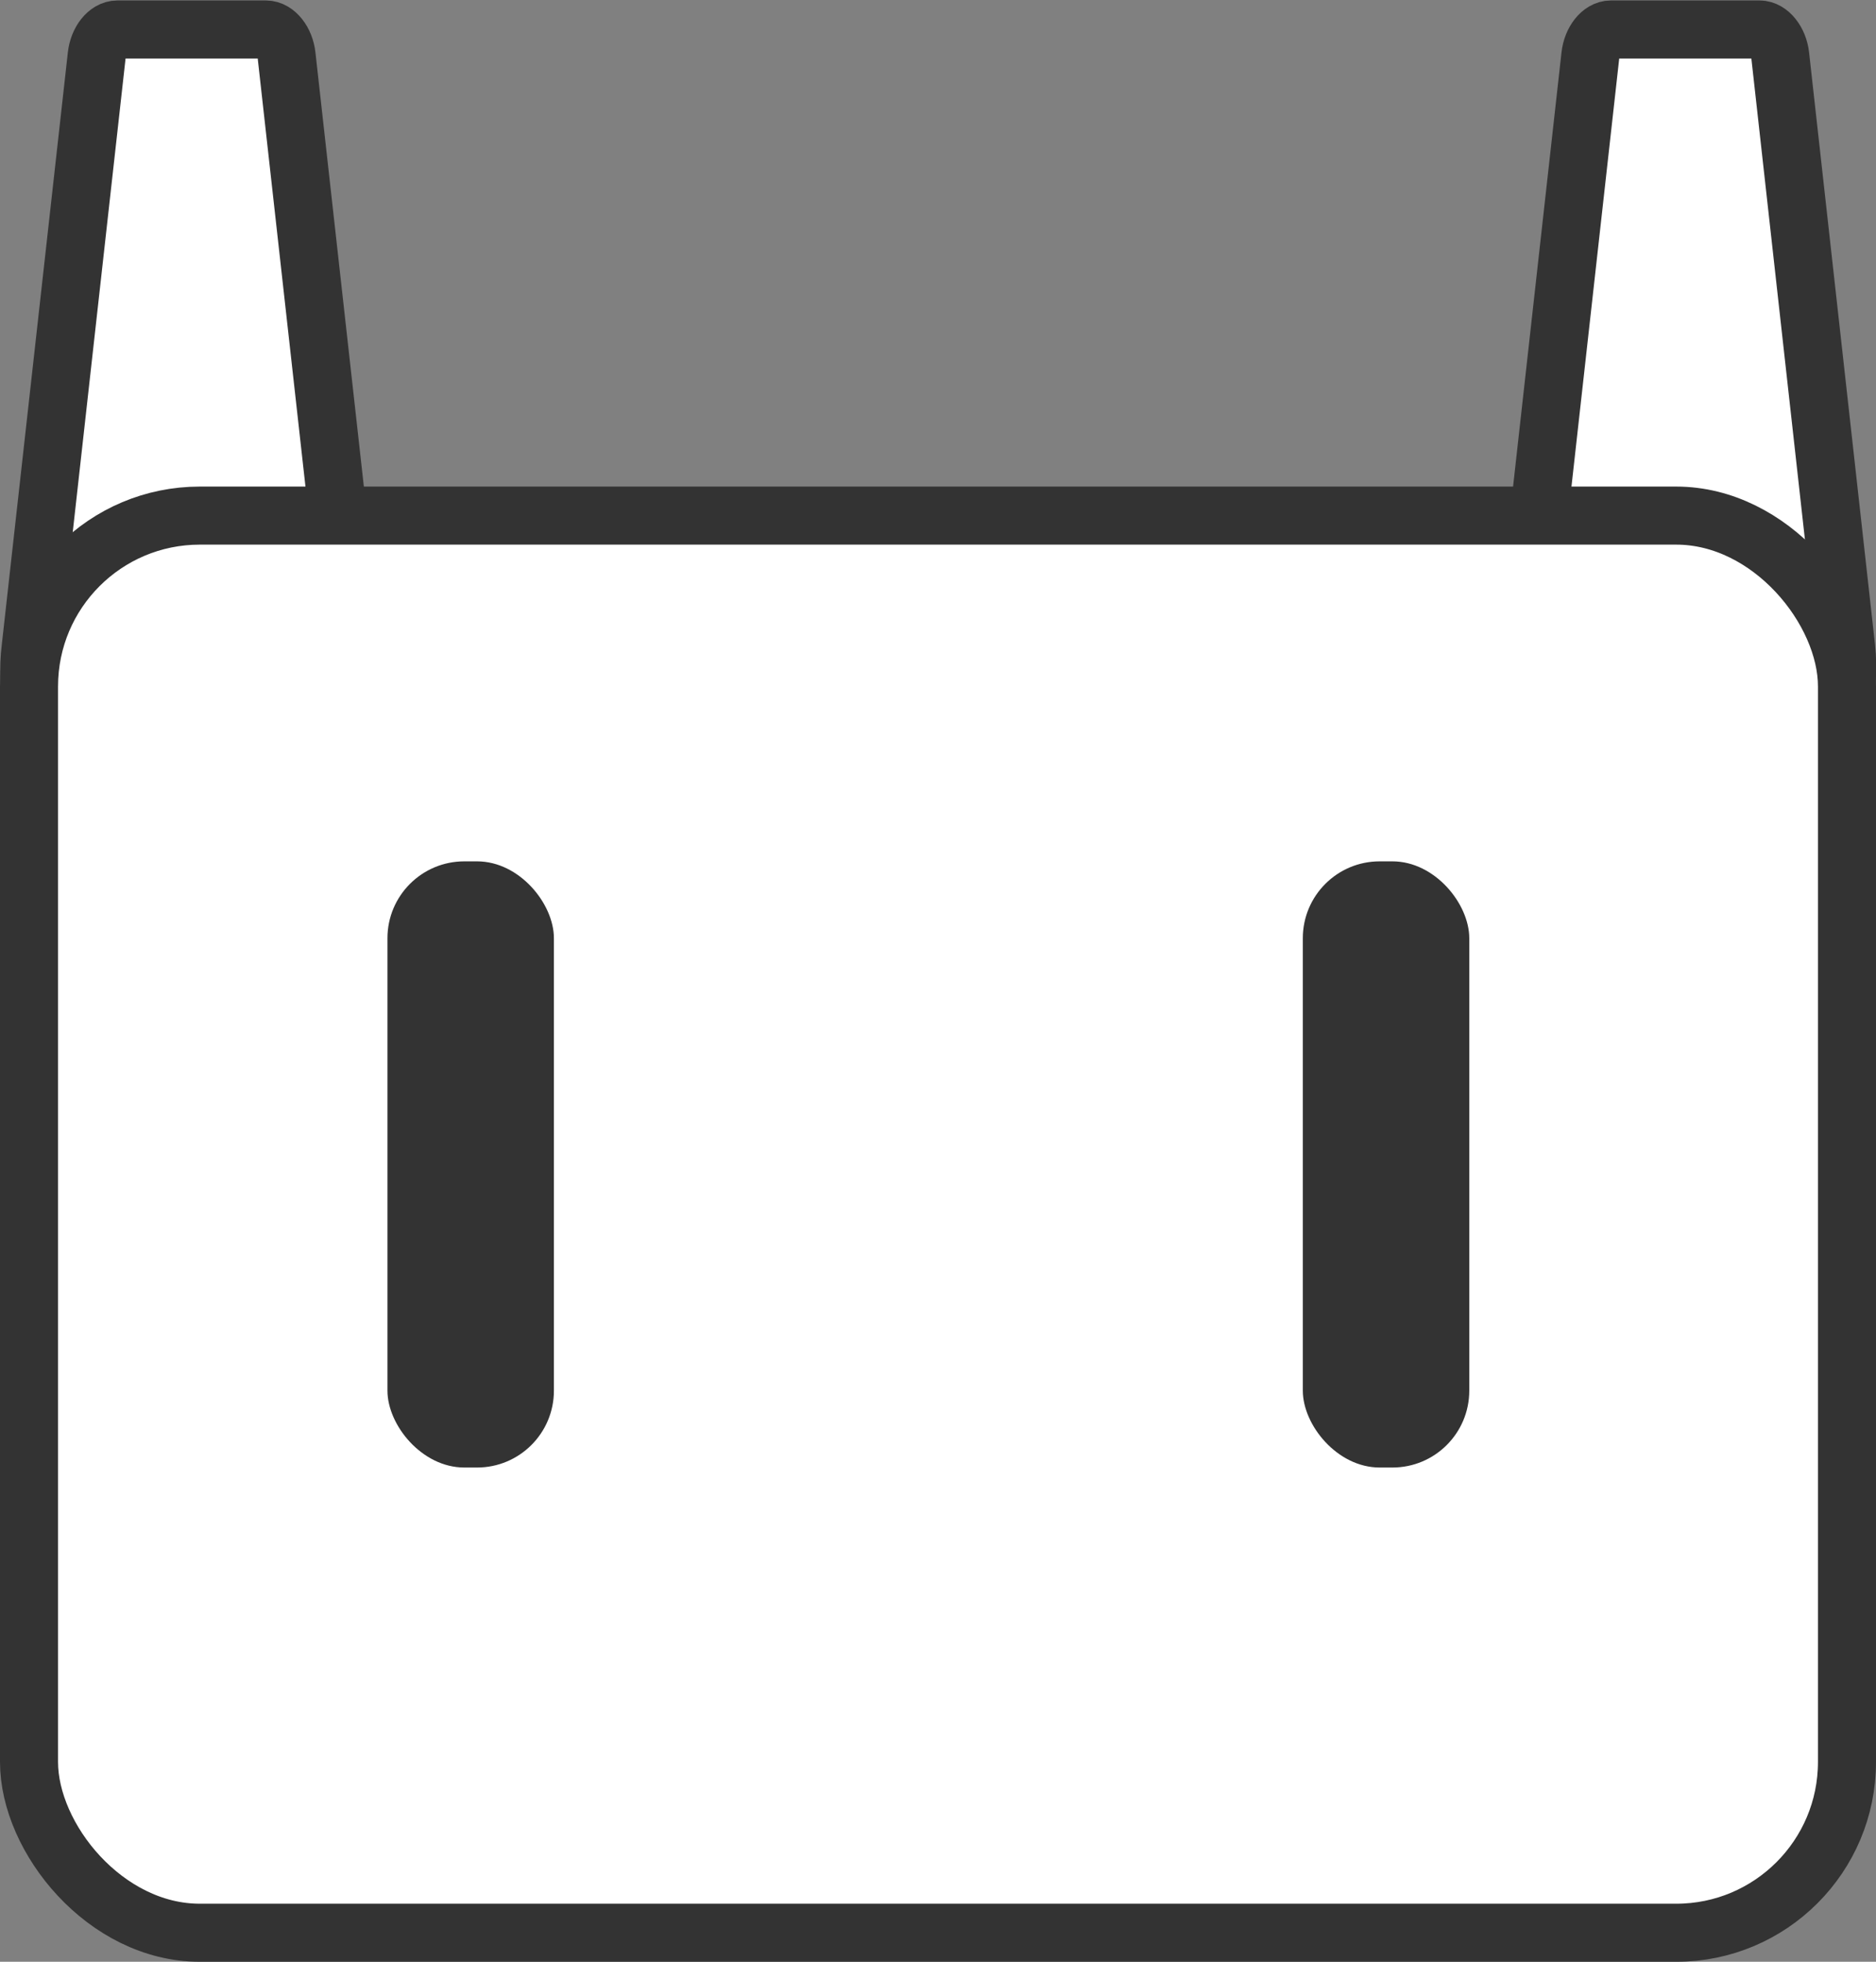 <svg xmlns="http://www.w3.org/2000/svg" viewBox="0 0 161.62 168.97"><rect x="0" y="0" width="161.62" height="168.97" fill="#808080" stroke="none"/><defs><style>.cls-1{fill:#fff;stroke:#333;stroke-miterlimit:10;stroke-width:5px;}.cls-2{fill:#333;}</style></defs><g id="图层_2" data-name="图层 2"><g id="正面"><g id="犄角"><path class="cls-1" d="M157,62.79H133.32c-1.56,0-2.46-3.25-2-7l5.69-51c.14-1.26.93-2.25,1.77-2.25h12.81c.84,0,1.64,1,1.78,2.25l5.68,51C159.44,59.54,158.54,62.79,157,62.79Z"/><path class="cls-1" d="M28.3,62.79H4.64c-1.56,0-2.46-3.25-2-7l5.69-51c.14-1.26.93-2.25,1.78-2.25h12.8c.85,0,1.64,1,1.78,2.25l5.69,51C30.76,59.54,29.86,62.79,28.3,62.79Z"/></g><rect id="头部" class="cls-1" x="2.5" y="44.41" width="156.62" height="122.06" rx="14.71"/><g id="眼睛-正常"><rect class="cls-2" x="33.38" y="74.19" width="14.34" height="52.21" rx="6.62"/><rect class="cls-2" x="112.24" y="74.19" width="14.34" height="52.21" rx="6.62"/></g></g></g></svg>